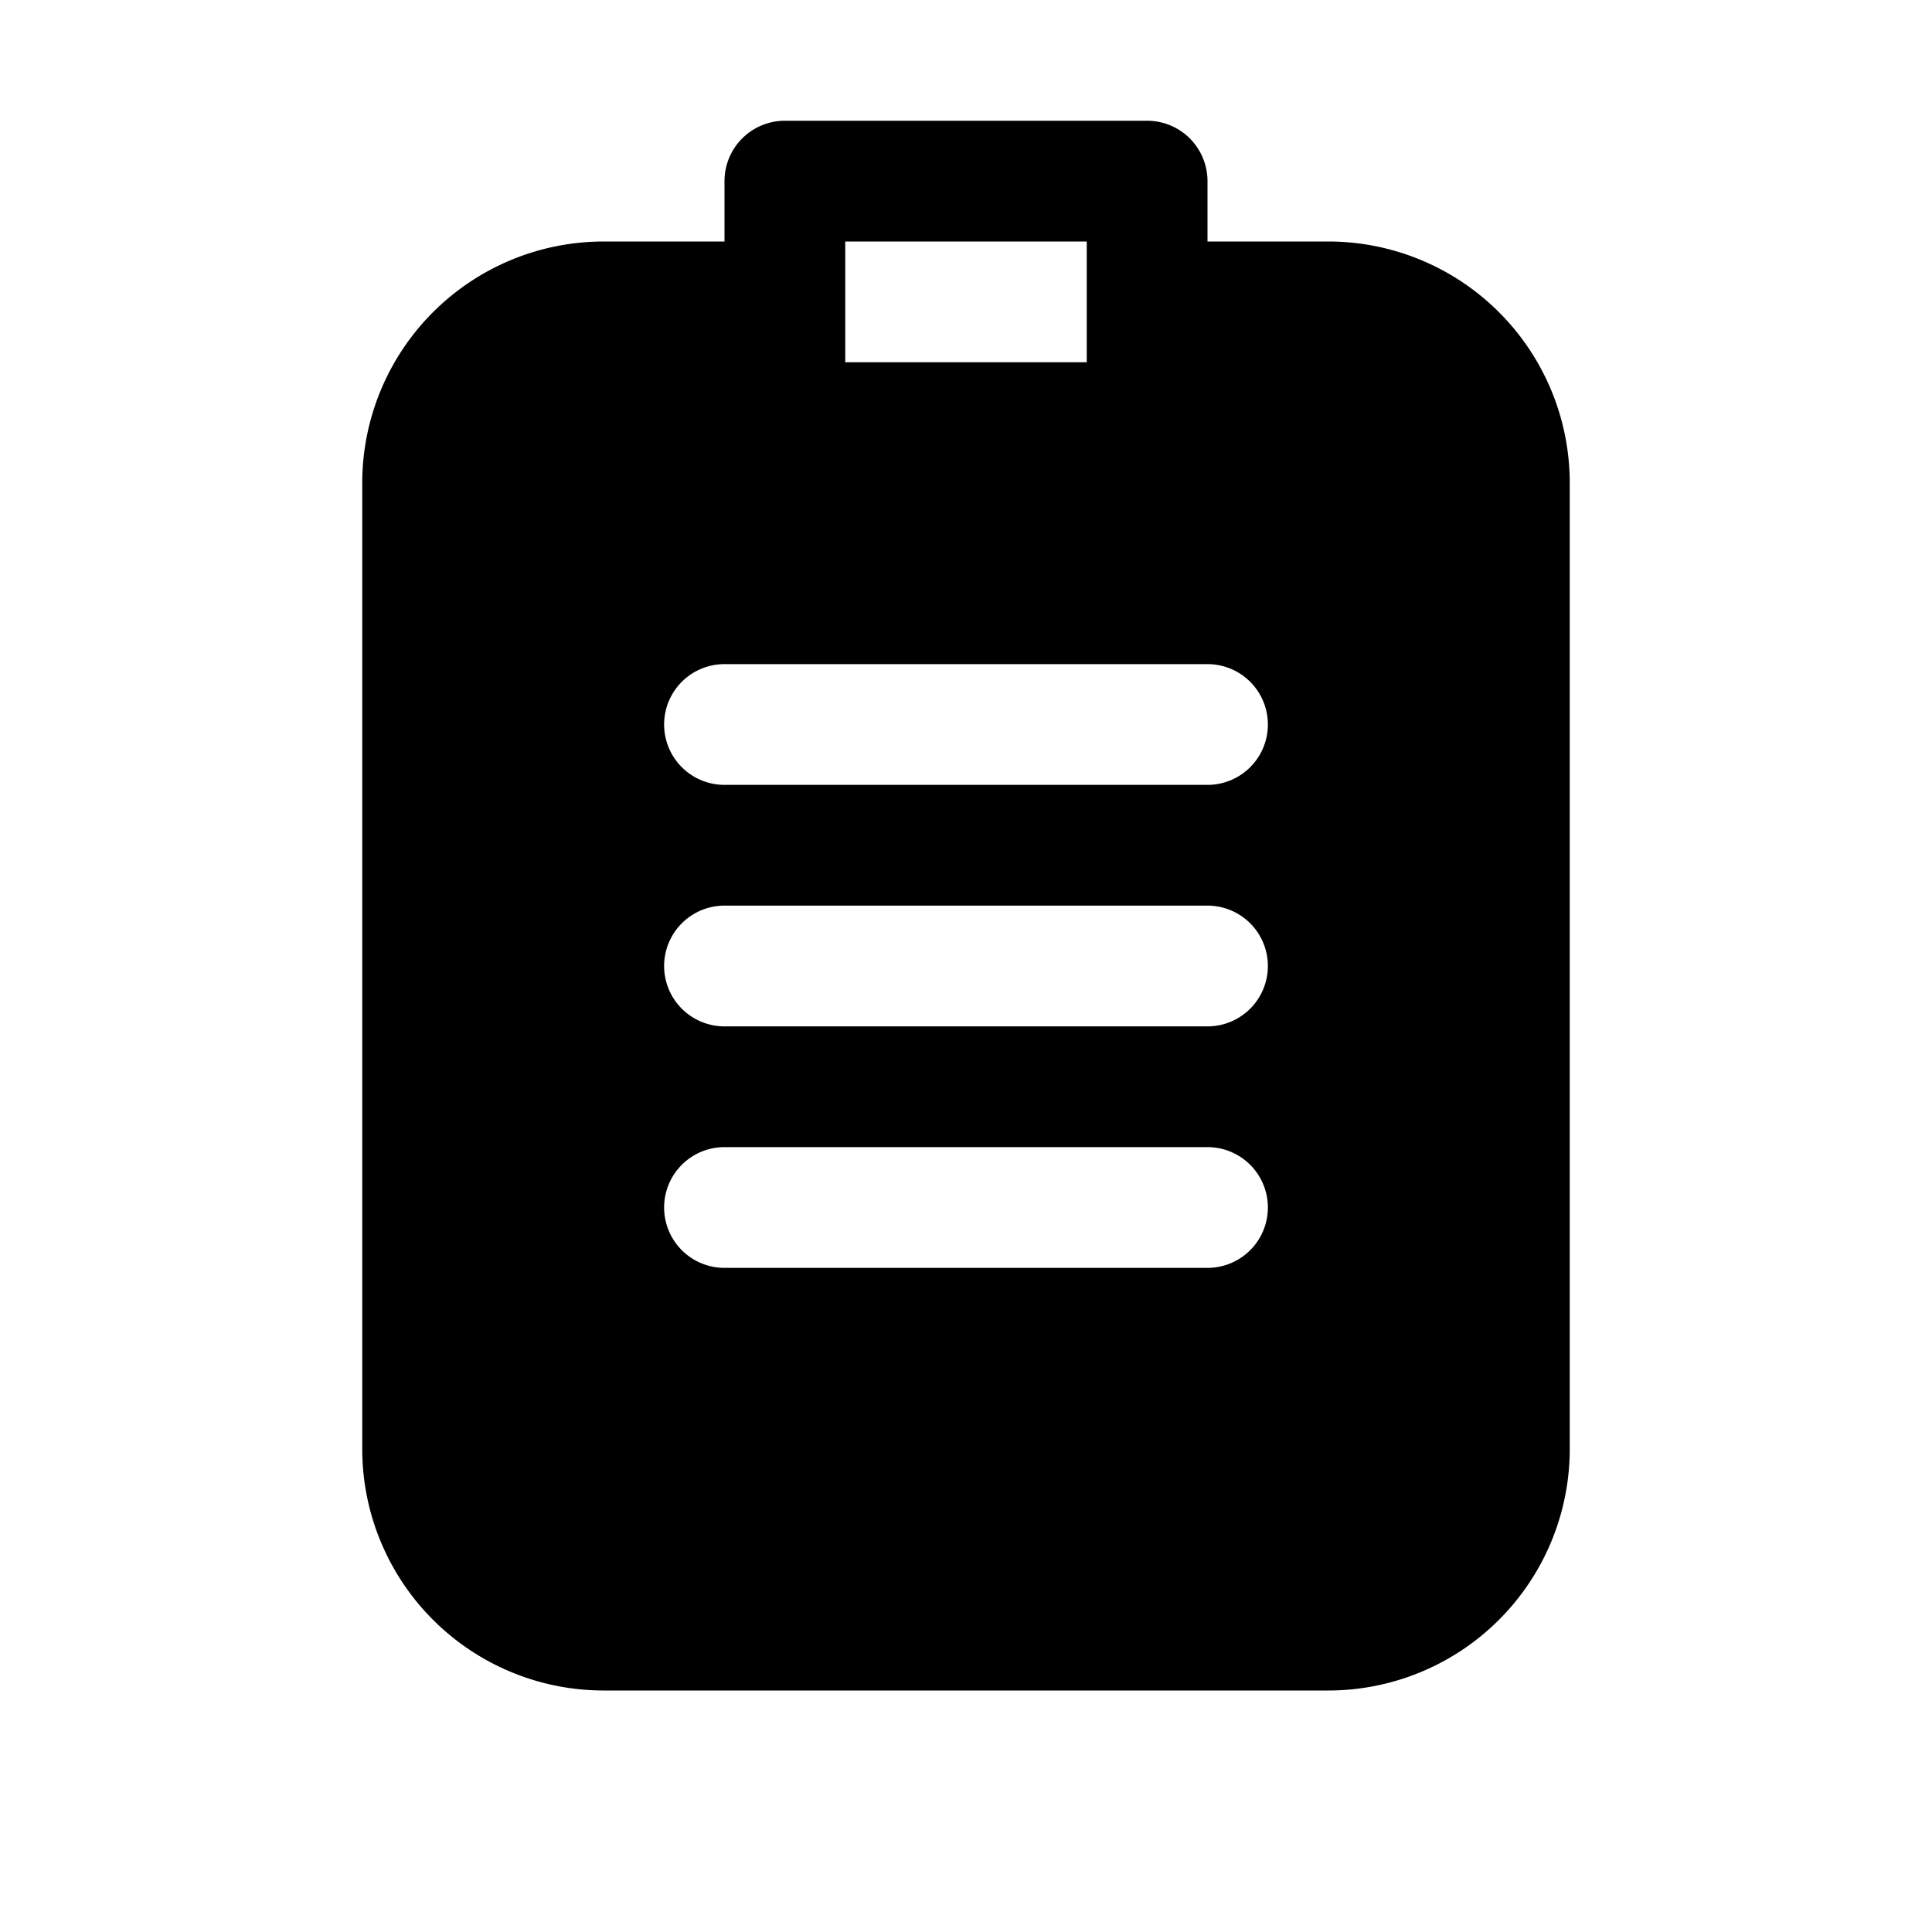 <svg width="32" height="32" fill="none" xmlns="http://www.w3.org/2000/svg"><path fill-rule="evenodd" clip-rule="evenodd" d="M12 3a1 1 0 0 1 1-1h6a1 1 0 0 1 1 1v1h2a4 4 0 0 1 4 4v16a4 4 0 0 1-4 4H10a4 4 0 0 1-4-4V8a4 4 0 0 1 4-4h2V3Zm-1 9a1 1 0 0 1 1-1h8a1 1 0 1 1 0 2h-8a1 1 0 0 1-1-1Zm1 3a1 1 0 1 0 0 2h8a1 1 0 1 0 0-2h-8Zm-1 5a1 1 0 0 1 1-1h8a1 1 0 1 1 0 2h-8a1 1 0 0 1-1-1Zm7-16h-4v2h4V4Z" fill="#000"/></svg>